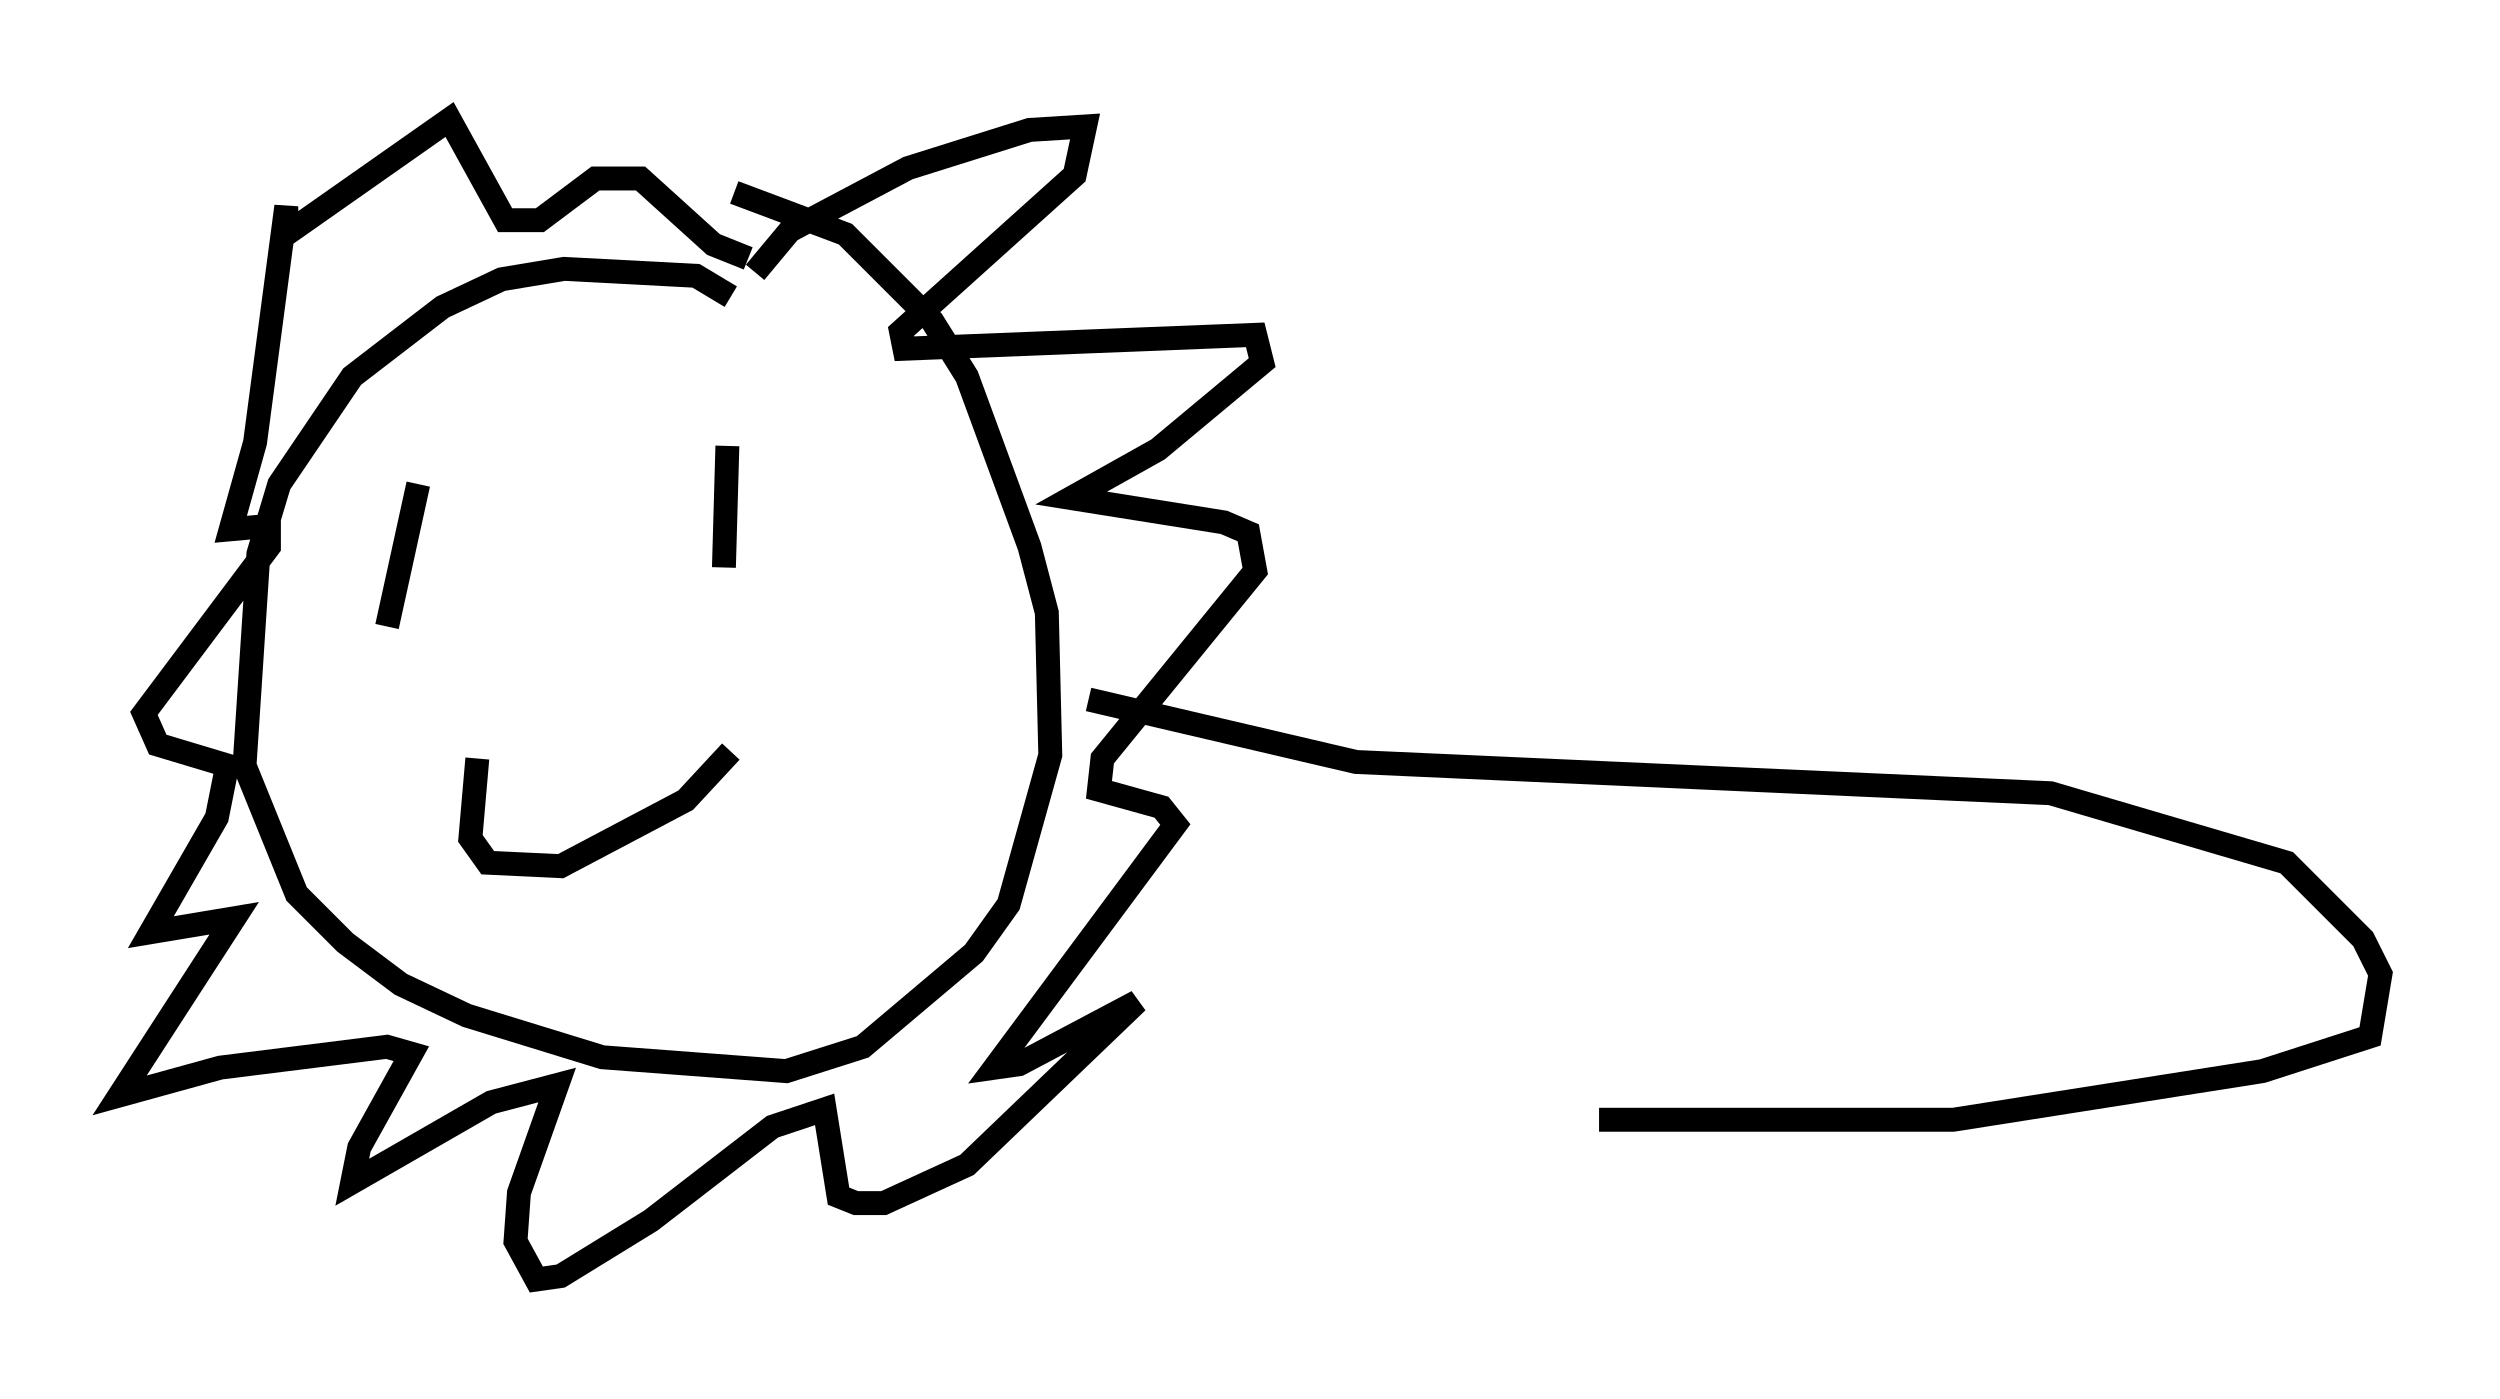 <?xml version="1.0" encoding="utf-8" ?>
<svg baseProfile="full" height="58.514" version="1.1" width="104.558" xmlns="http://www.w3.org/2000/svg" xmlns:ev="http://www.w3.org/2001/xml-events" xmlns:xlink="http://www.w3.org/1999/xlink"><defs /><rect fill="white" height="58.514" width="104.558" x="0" y="0" /><path d="M31.436, 13.715 m-0.872, -1.307 l-1.453, -0.872 -5.52, -0.291 l-2.615, 0.436 -2.469, 1.162 l-3.777, 2.905 -3.05, 4.503 l-0.872, 2.905 -0.581, 8.86 l2.179, 5.374 2.034, 2.034 l2.324, 1.743 2.76, 1.307 l5.665, 1.743 7.698, 0.581 l3.196, -1.017 4.648, -3.922 l1.453, -2.034 1.743, -6.246 l-0.145, -5.955 -0.726, -2.76 l-2.615, -7.117 -1.453, -2.324 l-3.631, -3.631 -4.648, -1.743 m0.872, 3.341 l1.453, -1.743 4.939, -2.615 l5.084, -1.598 2.324, -0.145 l-0.436, 2.034 -7.263, 6.536 l0.145, 0.726 14.67, -0.581 l0.291, 1.162 -4.358, 3.631 l-3.631, 2.034 6.391, 1.017 l1.017, 0.436 0.291, 1.598 l-6.391, 7.844 -0.145, 1.307 l2.615, 0.726 0.581, 0.726 l-7.553, 10.168 1.017, -0.145 l4.939, -2.615 -7.117, 6.827 l-3.486, 1.598 -1.162, 0.0 l-0.726, -0.291 -0.581, -3.631 l-2.179, 0.726 -5.084, 3.922 l-3.777, 2.324 -1.017, 0.145 l-0.872, -1.598 0.145, -2.034 l1.598, -4.503 -2.76, 0.726 l-5.81, 3.341 0.291, -1.453 l2.179, -3.922 -1.017, -0.291 l-6.972, 0.872 -4.212, 1.162 l4.793, -7.408 -3.486, 0.581 l2.76, -4.793 0.436, -2.179 l-2.905, -0.872 -0.581, -1.307 l5.229, -6.972 0.0, -0.872 l-1.598, 0.145 1.017, -3.631 l1.307, -9.877 0.0, 1.162 l6.827, -4.793 2.324, 4.212 l1.453, 0.0 2.324, -1.743 l1.888, 0.0 3.05, 2.76 l1.453, 0.581 m-13.799, 9.441 l-1.307, 5.955 m14.235, -7.553 l-0.145, 5.084 m-10.313, 7.989 l-0.291, 3.341 0.726, 1.017 l3.05, 0.145 5.229, -2.76 l1.888, -2.034 m14.961, -2.179 l11.184, 2.615 29.05, 1.307 l9.877, 2.905 3.196, 3.196 l0.726, 1.453 -0.436, 2.615 l-4.503, 1.453 -12.927, 2.034 l-14.816, 0.0 " fill="none" stroke="black" stroke-width="1" /></svg>